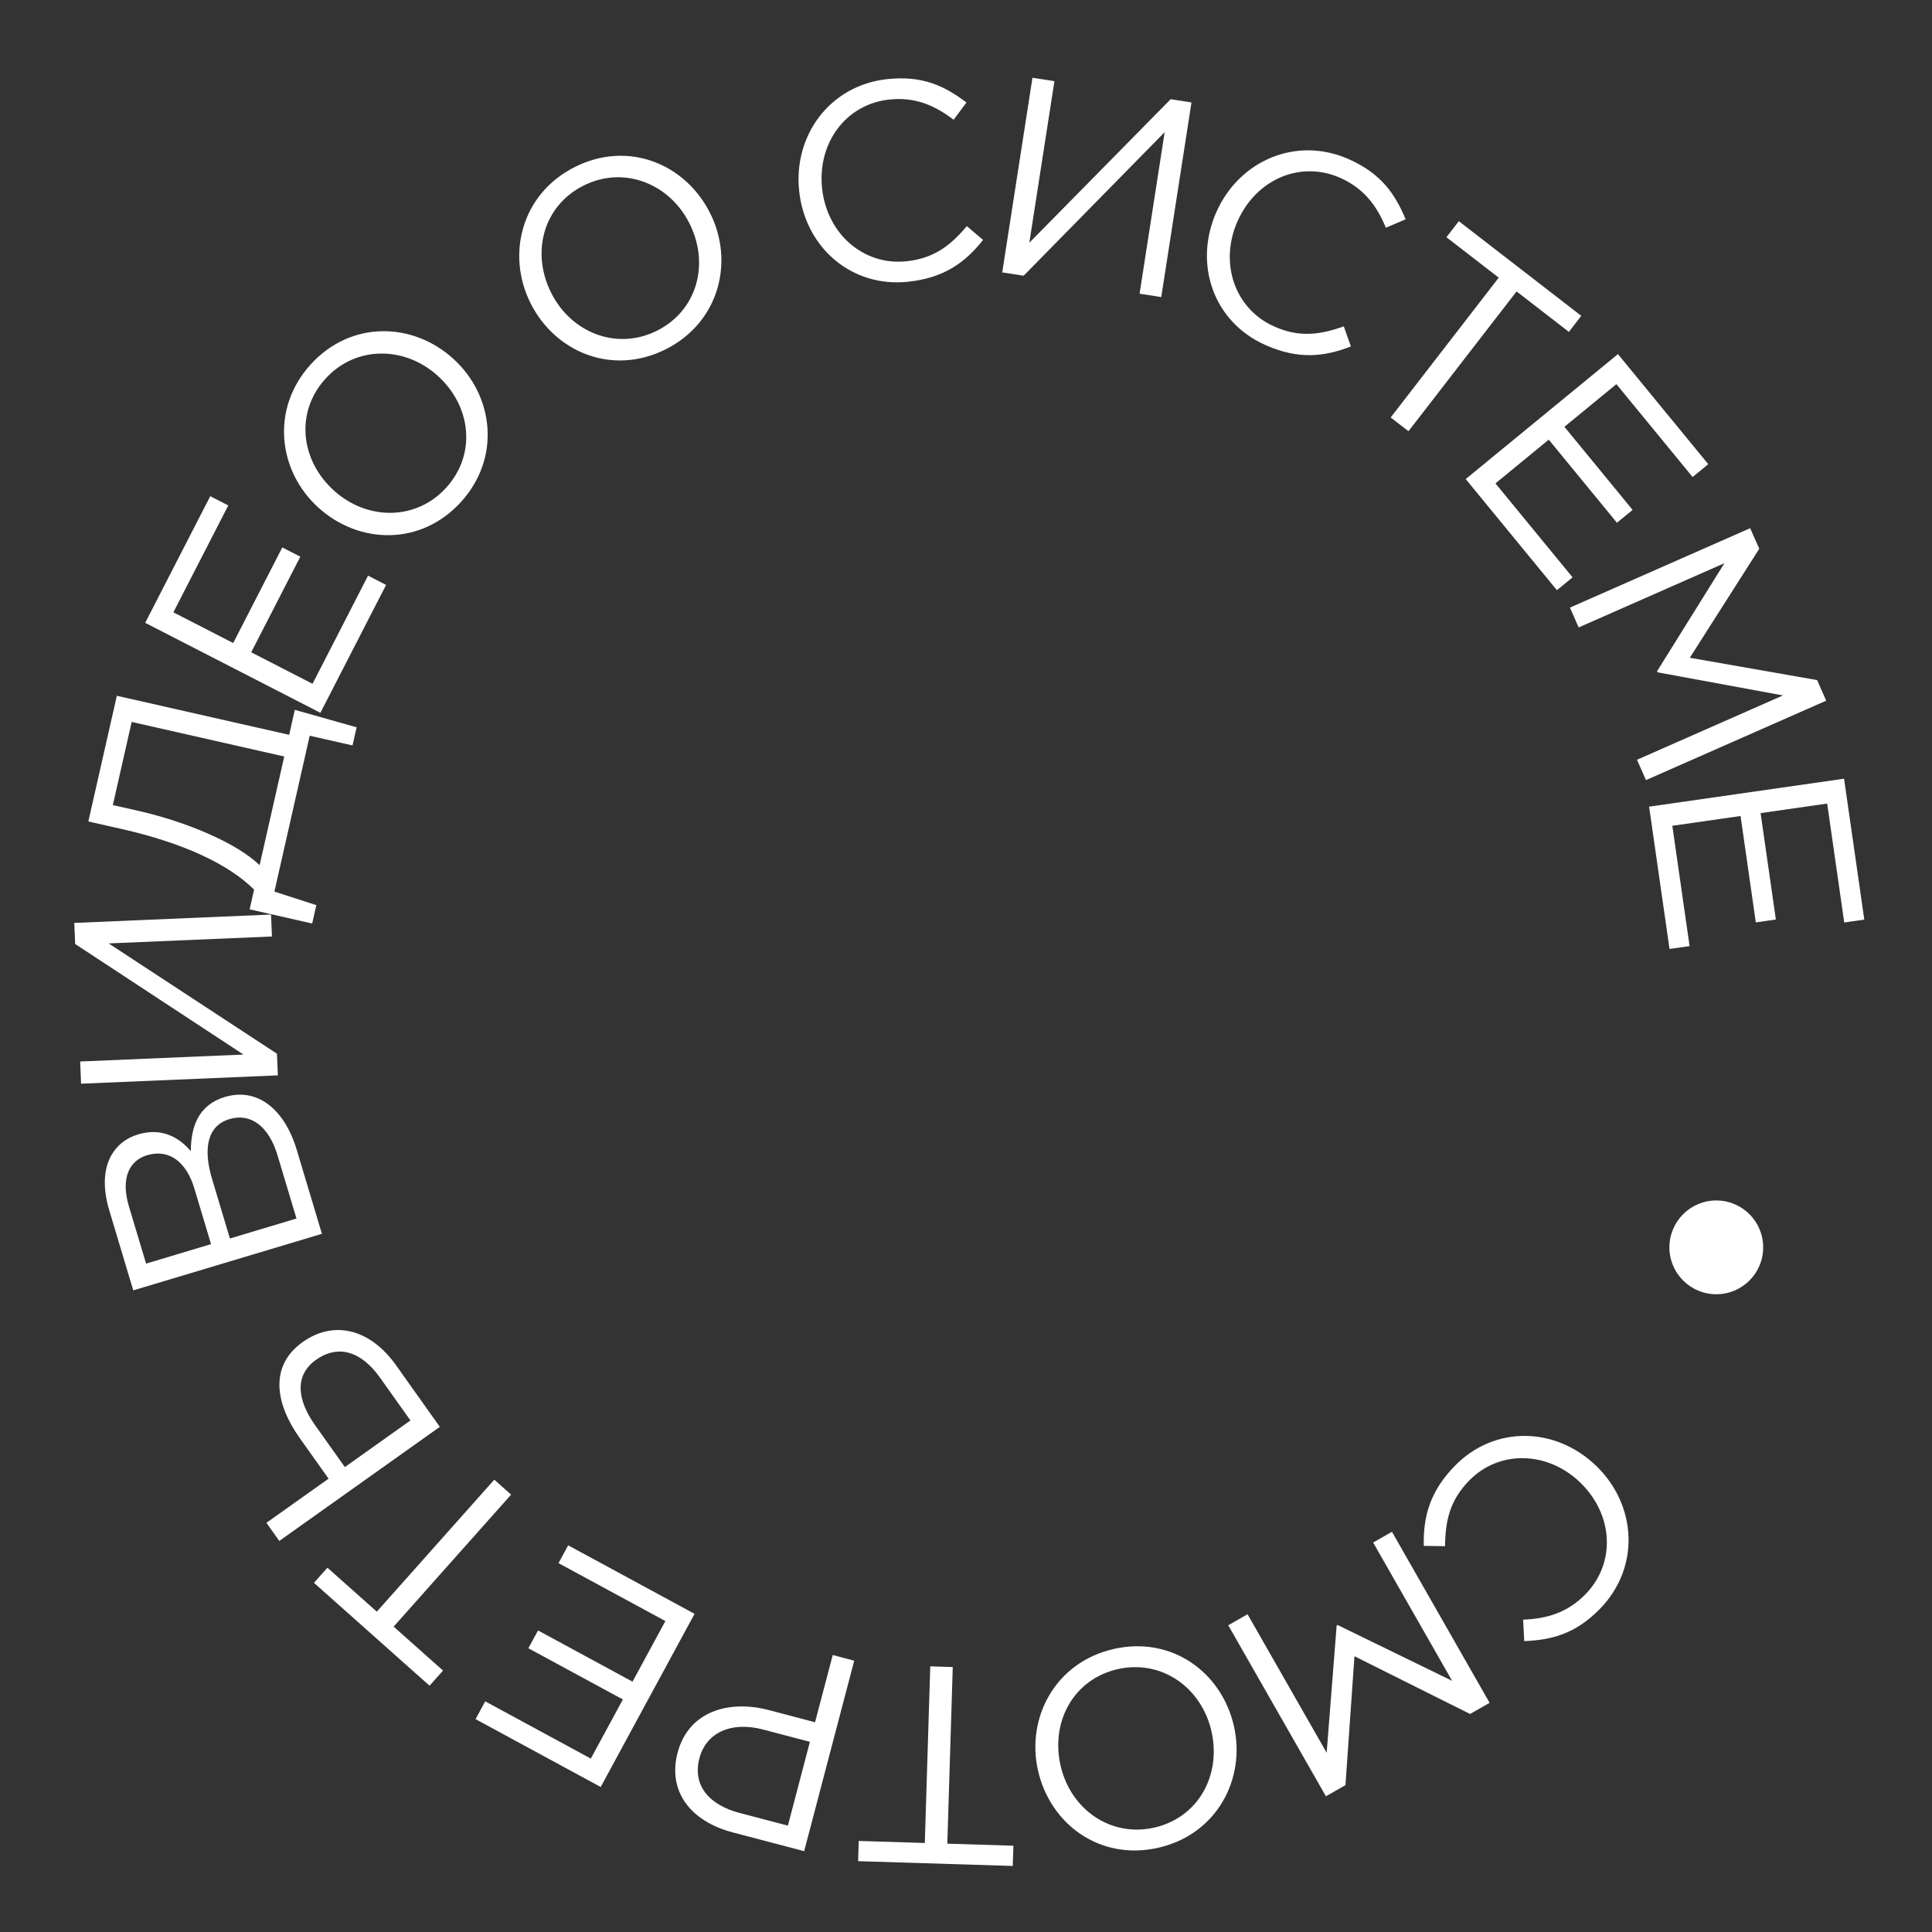 <svg width="103" height="103" viewBox="0 0 103 103" fill="none" xmlns="http://www.w3.org/2000/svg">
<rect x="0" y="0" width="103" height="103" fill="#333333" stroke="none"/>
<path d="M77.551 78.159C76.224 79.525 75.872 80.856 75.905 82.415L77.04 82.431C77.052 81.041 77.312 79.976 78.316 78.943C79.925 77.286 82.514 77.355 84.257 79.048C86.011 80.752 86.155 83.317 84.535 84.984C83.542 86.006 82.422 86.299 81.202 86.348L81.261 87.493C82.703 87.43 83.982 87.124 85.31 85.758C87.463 83.541 87.245 80.235 85.114 78.166C82.93 76.044 79.662 75.986 77.551 78.159Z" fill="white"/>
<path d="M74.209 81.664L73.206 82.236L77.416 89.609L71.312 86.634L71.26 86.664L70.728 93.445L66.51 86.06L65.481 86.647L70.688 95.765L71.73 95.17L72.21 88.298L78.373 91.377L79.415 90.782L74.209 81.664Z" fill="white"/>
<path d="M59.378 87.911C56.262 88.617 54.7 91.57 55.34 94.394C55.987 97.246 58.632 99.215 61.748 98.509C64.864 97.803 66.425 94.85 65.785 92.027C65.139 89.174 62.494 87.205 59.378 87.911ZM59.59 88.986C61.931 88.455 64.059 89.973 64.586 92.299C65.12 94.654 63.876 96.904 61.535 97.435C59.195 97.965 57.067 96.448 56.54 94.122C56.006 91.766 57.25 89.516 59.59 88.986Z" fill="white"/>
<path d="M50.794 88.875L49.595 88.838L49.304 98.254L45.781 98.145L45.748 99.224L53.993 99.479L54.027 98.4L50.504 98.291L50.794 88.875Z" fill="white"/>
<path d="M45.541 88.536L44.395 88.234L43.453 91.818L40.987 91.169C38.825 90.601 36.7 91.252 36.124 93.443C35.59 95.474 36.779 97.089 39.071 97.692L42.872 98.691L45.541 88.536ZM43.178 92.862L42.004 97.33L39.436 96.655C37.797 96.224 36.907 95.184 37.288 93.733C37.647 92.37 38.986 91.76 40.669 92.202L43.178 92.862Z" fill="white"/>
<path d="M37.029 86.038L30.29 82.385L29.776 83.335L35.473 86.423L33.721 89.654L28.684 86.923L28.169 87.873L33.207 90.603L31.498 93.755L25.867 90.703L25.353 91.652L32.025 95.269L37.029 86.038Z" fill="white"/>
<path d="M27.248 79.683L26.352 78.885L20.089 85.922L17.456 83.578L16.738 84.385L22.901 89.87L23.619 89.063L20.986 86.719L27.248 79.683Z" fill="white"/>
<path d="M23.448 76.069L21.119 72.792C19.738 70.848 17.808 70.361 16.133 71.551C14.348 72.82 14.675 74.833 15.979 76.667L17.517 78.831L14.203 81.186L14.89 82.152L23.448 76.069ZM21.881 75.728L18.385 78.214L16.803 75.989C15.795 74.57 15.732 73.29 16.844 72.499C18.055 71.639 19.283 72.073 20.256 73.442L21.881 75.728Z" fill="white"/>
<path d="M17.162 65.778L15.823 61.31C15.164 59.111 13.709 57.966 11.985 58.483C10.577 58.905 10.176 60.074 10.174 61.374C9.592 60.687 8.676 60.085 7.368 60.477C6.693 60.679 6.23 61.068 5.924 61.614C5.517 62.347 5.477 63.361 5.821 64.511L7.104 68.793L17.162 65.778ZM15.806 64.963L12.257 66.027L11.306 62.852C10.78 61.099 11.137 59.989 12.229 59.662C13.378 59.318 14.338 60.064 14.794 61.587L15.806 64.963ZM11.251 66.328L7.788 67.366L6.871 64.306C6.441 62.869 6.851 61.885 7.842 61.588C9.049 61.226 9.951 61.989 10.36 63.354L11.251 66.328Z" fill="white"/>
<path d="M14.814 57.33L14.765 56.176L5.792 50.296L14.499 49.926L14.45 48.757L3.959 49.203L4.007 50.327L12.98 56.221L4.273 56.591L4.323 57.775L14.814 57.33Z" fill="white"/>
<path d="M16.643 49.235L16.865 48.255L14.629 47.533L16.512 39.224L18.794 39.741L19.013 38.775L15.717 37.844L15.416 39.175L6.229 37.094L4.71 43.794L6.495 44.198C9.816 44.951 12.203 46.091 13.546 47.426L13.308 48.479L16.643 49.235ZM13.841 46.124C12.629 44.957 9.995 43.822 7.347 43.222L6.016 42.921L7.02 38.488L15.154 40.331L13.841 46.124Z" fill="white"/>
<path d="M17.081 38.002L20.583 31.184L19.622 30.69L16.662 36.455L13.393 34.775L16.011 29.678L15.05 29.185L12.432 34.282L9.243 32.644L12.17 26.947L11.209 26.453L7.741 33.205L17.081 38.002Z" fill="white"/>
<path d="M24.59 26.745C26.732 24.374 26.308 21.061 24.159 19.12C21.989 17.16 18.692 17.073 16.55 19.444C14.409 21.815 14.833 25.128 16.981 27.069C19.152 29.029 22.449 29.116 24.59 26.745ZM23.797 25.989C22.189 27.77 19.576 27.755 17.806 26.156C16.013 24.537 15.734 21.981 17.343 20.2C18.952 18.419 21.565 18.435 23.335 20.033C25.127 21.652 25.406 24.208 23.797 25.989Z" fill="white"/>
<path d="M35.502 18.616C38.355 17.177 39.156 13.935 37.852 11.35C36.535 8.738 33.492 7.467 30.639 8.906C27.786 10.345 26.986 13.588 28.289 16.173C29.607 18.784 32.65 20.055 35.502 18.616ZM35.036 17.625C32.893 18.706 30.462 17.748 29.388 15.619C28.3 13.462 28.962 10.978 31.105 9.897C33.248 8.817 35.68 9.774 36.754 11.904C37.841 14.06 37.179 16.544 35.036 17.625Z" fill="white"/>
<path d="M48.425 15.019C50.319 14.814 51.44 14.014 52.409 12.792L51.544 12.056C50.649 13.119 49.769 13.772 48.337 13.928C46.041 14.176 44.091 12.472 43.829 10.056C43.566 7.625 45.092 5.558 47.403 5.308C48.82 5.154 49.869 5.644 50.839 6.384L51.524 5.465C50.374 4.594 49.194 4.012 47.3 4.218C44.228 4.551 42.286 7.235 42.606 10.188C42.934 13.215 45.413 15.346 48.425 15.019Z" fill="white"/>
<path d="M53.432 14.522L54.573 14.699L62.091 7.047L60.754 15.658L61.91 15.838L63.521 5.462L62.41 5.29L54.877 12.94L56.214 4.328L55.043 4.146L53.432 14.522Z" fill="white"/>
<path d="M67.456 18.392C69.196 19.167 70.567 19.038 72.019 18.47L71.642 17.399C70.333 17.867 69.244 17.99 67.928 17.404C65.818 16.465 64.99 14.011 65.978 11.791C66.972 9.557 69.33 8.538 71.454 9.484C72.756 10.063 73.417 11.014 73.883 12.141L74.938 11.691C74.381 10.359 73.654 9.264 71.913 8.489C69.09 7.233 66.062 8.577 64.854 11.291C63.616 14.072 64.688 17.16 67.456 18.392Z" fill="white"/>
<path d="M74.141 22.256L75.09 22.989L80.852 15.537L83.641 17.693L84.301 16.838L77.774 11.792L77.113 12.647L79.902 14.803L74.141 22.256Z" fill="white"/>
<path d="M78.141 25.54L83.003 31.465L83.838 30.78L79.727 25.771L82.568 23.439L86.203 27.869L87.038 27.184L83.403 22.754L86.174 20.48L90.237 25.431L91.072 24.746L86.257 18.879L78.141 25.54Z" fill="white"/>
<path d="M83.698 32.393L84.163 33.45L91.933 30.026L88.341 35.788L88.366 35.843L95.055 37.075L87.273 40.505L87.751 41.589L97.359 37.355L96.875 36.257L90.089 35.067L93.79 29.257L93.306 28.159L83.698 32.393Z" fill="white"/>
<path d="M87.918 43.005L89.007 50.592L90.076 50.439L89.156 44.025L92.793 43.503L93.607 49.175L94.676 49.021L93.862 43.349L97.411 42.84L98.321 49.18L99.39 49.027L98.312 41.514L87.918 43.005Z" fill="white"/>
<circle cx="91.5" cy="66.5" r="2.5" fill="white"/>
</svg>
